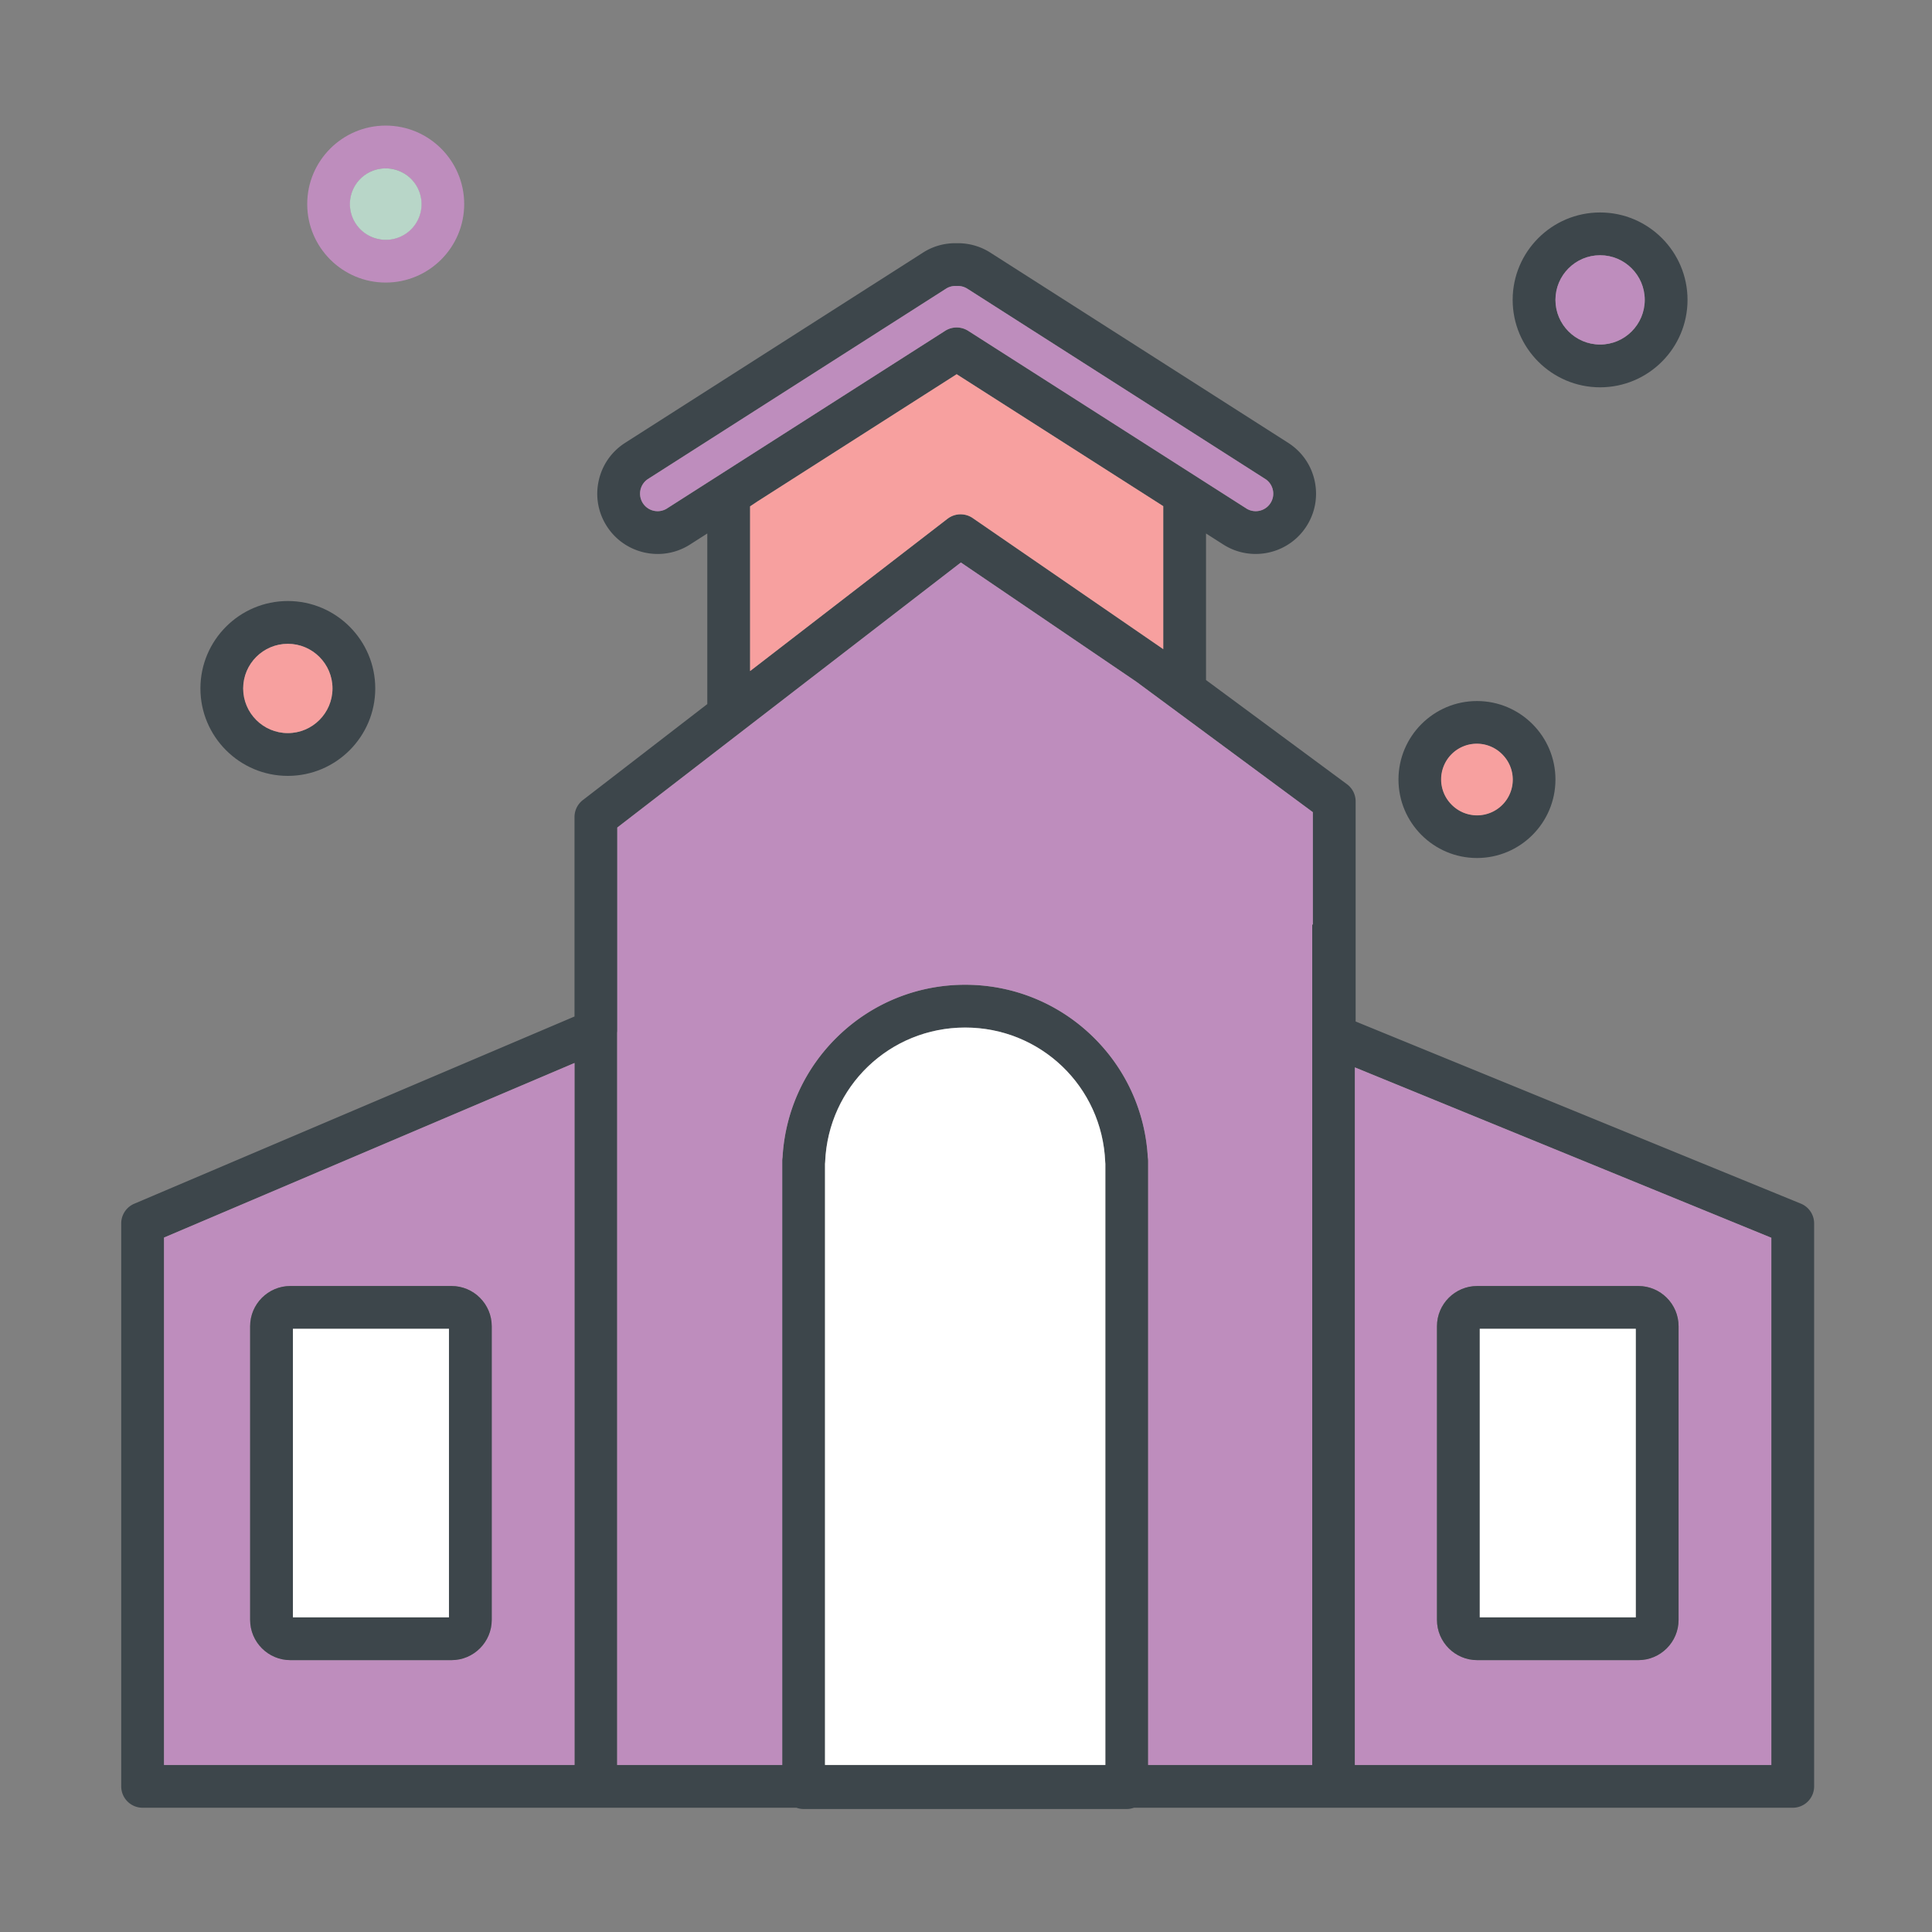 <?xml version="1.0" standalone="no"?><!DOCTYPE svg PUBLIC "-//W3C//DTD SVG 1.1//EN" "http://www.w3.org/Graphics/SVG/1.1/DTD/svg11.dtd"><svg t="1666435591469" class="icon" viewBox="0 0 1024 1024" version="1.1" xmlns="http://www.w3.org/2000/svg" p-id="82849" xmlns:xlink="http://www.w3.org/1999/xlink" width="200" height="200"><rect x="0" y="0" width="1024" height="1024" fill="#808080" stroke="none"/><path d="M954.473 637.943l-228.33-93.41-7.63-3.12v-116.65c0-3.6-1.71-6.99-4.6-9.12l-67.2-49.67-7.5-5.54v-77.68l8.69 5.55c0.03 0.02 0.06 0.04 0.09 0.05 0.06 0.05 0.12 0.09 0.18 0.12 14.78 9.59 34.62 5.36 44.21-9.43 4.64-7.16 6.22-15.71 4.44-24.06-1.78-8.35-6.71-15.51-13.88-20.15 0 0 0-0.01-0.01-0.01-0.05-0.03-0.1-0.07-0.15-0.1-0.03-0.01-0.05-0.03-0.07-0.04-0.06-0.04-0.12-0.09-0.19-0.13l-157.2-100.39c-0.02-0.01-0.03-0.02-0.05-0.03-0.06-0.03-0.11-0.07-0.15-0.1-5.4-3.5-11.63-5.25-18.07-5.12-6.43-0.15-12.68 1.62-18.01 5.08-0.07 0.05-0.14 0.09-0.21 0.14-0.02 0.01-0.03 0.02-0.05 0.03l-157.21 100.39c-0.04 0.03-0.09 0.06-0.13 0.09-0.04 0.03-0.08 0.05-0.12 0.08l-0.17 0.11c-7.16 4.64-12.09 11.8-13.87 20.15-1.79 8.35-0.21 16.9 4.44 24.06 6.11 9.43 16.39 14.57 26.87 14.57 5.96 0 11.97-1.66 17.33-5.13 0.06-0.04 0.13-0.09 0.2-0.13 0.03-0.02 0.07-0.04 0.1-0.07l8.66-5.53v90.42l-65.97 50.89a11.346 11.346 0 0 0-4.41 8.98v105.72l-233.35 99.24c-4.18 1.78-6.9 5.88-6.9 10.43v298.38c0 6.26 5.08 11.33 11.34 11.33h346.54c1.18 0.42 2.46 0.67 3.8 0.67h171.27c1.33 0 2.61-0.25 3.8-0.67h349.18c6.26 0 11.34-5.07 11.34-11.33v-298.38c0-4.6-2.79-8.75-7.05-10.49z m-649.97 297.53H86.933v-279.54l217.57-92.53v372.07z m49.72-666.43c-0.07 0.04-0.13 0.07-0.18 0.12l-0.05 0.03h-0.01c-0.1 0.06-0.19 0.11-0.27 0.17-0.08 0.05-0.15 0.1-0.22 0.15-4.29 2.7-9.98 1.46-12.75-2.81a9.298 9.298 0 0 1-1.29-6.99 9.273 9.273 0 0 1 3.94-5.79l0.13-0.08c0.17-0.1 0.33-0.21 0.49-0.32 0.01-0.01 0.02-0.01 0.03-0.02l156.77-100.11c0.05-0.04 0.11-0.07 0.16-0.1 0.02-0.01 0.03-0.02 0.05-0.04 0 0 0.01 0 0.02-0.01l0.01-0.01s0.01 0 0.02-0.01c0.01 0 0.01-0.01 0.01-0.01 0.05-0.02 0.1-0.06 0.15-0.09l0.09-0.06c0.01-0.01 0.02-0.02 0.03-0.02 0.02-0.01 0.04-0.03 0.06-0.04a9.178 9.178 0 0 1 5.25-1.42c0.26 0.01 0.51 0.01 0.77 0 1.84-0.07 3.65 0.42 5.27 1.43 0.03 0.02 0.06 0.04 0.08 0.05s0.03 0.02 0.05 0.04h0.01c0.12 0.08 0.23 0.16 0.36 0.23 0.03 0.02 0.06 0.04 0.1 0.06l156.75 100.11c0.01 0.01 0.02 0.01 0.04 0.02 0.16 0.11 0.32 0.22 0.48 0.32l0.13 0.07a9.27 9.27 0 0 1 3.94 5.8 9.21 9.21 0 0 1-1.29 6.99c-2.77 4.27-8.47 5.51-12.77 2.8l-0.16-0.12c-0.1-0.06-0.2-0.13-0.3-0.19-0.09-0.05-0.17-0.11-0.26-0.16l-29.05-18.55-0.08-0.05-117.58-75.09a11.373 11.373 0 0 0-12.21 0l-111.77 71.38-0.26 0.17-34.69 22.15z m262.32-0.77v75.78l-100.64-69.23-0.2-0.14c-0.95-0.68-1.99-1.19-3.06-1.54-0.16-0.06-0.32-0.1-0.48-0.14-0.15-0.05-0.3-0.09-0.46-0.12-3.24-0.75-6.74-0.06-9.49 2.06l-104.65 80.73v-87.29l3.84-2.56 0.29-0.19 105.36-67.28 109.49 69.92z m-30.68 667.2h-148.6v-318.67c0.04-0.32 0.07-0.65 0.09-0.97 1.63-39.93 34.23-71.21 74.21-71.21 39.99 0 72.59 31.28 74.22 71.21 0.01 0.32 0.04 0.64 0.08 0.96v318.68z m109.97-445.45h-0.33v445.45h-86.96v-320.11c0-0.67-0.06-1.34-0.18-1.98-1.38-24.48-11.84-47.28-29.57-64.35-18.15-17.47-42.03-27.09-67.23-27.09s-49.07 9.62-67.22 27.09c-17.73 17.07-28.2 39.87-29.58 64.34-0.11 0.65-0.17 1.32-0.17 1.99v320.11h-87.48v-388.11c0.03-0.36 0.06-0.73 0.06-1.1v-107.65l63.05-48.64 30.57-23.58 88.49-68.26 92.67 62.97 0.32 0.22 28.76 21.25h0.01l0.75 0.56 64.04 47.34v59.55z m243.01 445.45h-220.73v-369.73l8.03 3.29 212.7 87.01v279.43z" fill="#3D464B" p-id="82850"></path><path d="M585.863 616.793v318.68h-148.6v-318.67c0.04-0.32 0.07-0.65 0.09-0.97 1.63-39.93 34.23-71.21 74.21-71.21 39.99 0 72.59 31.28 74.22 71.21 0.01 0.32 0.04 0.64 0.08 0.96z" fill="#FFFFFF" p-id="82851"></path><path d="M726.143 569.033l-8.03-3.29v369.73h220.73v-279.43l-212.7-87.01z m163.54 289.53c0 11.77-9.58 21.34-21.34 21.34h-85.38c-11.76 0-21.34-9.57-21.34-21.34v-155.62c0-11.77 9.58-21.34 21.34-21.34h85.38c11.76 0 21.34 9.57 21.34 21.34v155.62zM86.933 655.933v279.54h217.57v-372.07l-217.57 92.53z m173.7 202.63c0 11.77-9.58 21.34-21.34 21.34h-85.38c-11.76 0-21.34-9.57-21.34-21.34v-155.62c0-11.77 9.58-21.34 21.34-21.34h85.38c11.76 0 21.34 9.57 21.34 21.34v155.62z" fill="#be8dbd" p-id="82852" data-spm-anchor-id="a313x.7781069.0.i95" class="selected"></path><path d="M616.543 268.273v75.78l-100.64-69.23-0.2-0.14c-0.95-0.68-1.99-1.19-3.06-1.54-0.16-0.06-0.32-0.1-0.48-0.14-0.15-0.05-0.3-0.09-0.46-0.12-3.24-0.75-6.74-0.06-9.49 2.06l-104.65 80.73v-87.29l3.84-2.56 0.29-0.19 105.36-67.28 109.49 69.92z" fill="#F7A09F" p-id="82853"></path><path d="M340.743 266.703a9.298 9.298 0 0 1-1.29-6.99 9.273 9.273 0 0 1 3.94-5.79l0.13-0.08c0.17-0.1 0.33-0.21 0.49-0.32 0.01-0.01 0.02-0.01 0.03-0.02l156.77-100.11c0.05-0.04 0.11-0.07 0.16-0.1 0.02-0.01 0.03-0.02 0.05-0.04 0 0 0.01 0 0.02-0.01l0.01-0.01s0.01 0 0.02-0.01c0.01 0 0.01-0.01 0.01-0.01 0.05-0.02 0.1-0.06 0.15-0.09l0.09-0.06c0.01-0.01 0.02-0.02 0.03-0.02 0.02-0.01 0.04-0.03 0.06-0.04a9.178 9.178 0 0 1 5.25-1.42c0.26 0.01 0.51 0.01 0.77 0 1.84-0.07 3.65 0.42 5.27 1.43 0.03 0.02 0.06 0.04 0.08 0.05s0.03 0.02 0.05 0.04h0.01c0.12 0.08 0.23 0.16 0.36 0.23 0.03 0.02 0.06 0.04 0.1 0.06l156.75 100.11c0.01 0.01 0.02 0.01 0.04 0.02 0.16 0.11 0.32 0.22 0.48 0.32l0.13 0.07a9.27 9.27 0 0 1 3.94 5.8 9.21 9.21 0 0 1-1.29 6.99c-2.77 4.27-8.47 5.51-12.77 2.8l-0.16-0.12c-0.1-0.06-0.2-0.13-0.3-0.19-0.09-0.05-0.17-0.11-0.26-0.16l-29.05-18.55-0.08-0.05-117.58-75.09a11.373 11.373 0 0 0-12.21 0l-111.77 71.38-0.26 0.17-34.69 22.15c-0.07 0.04-0.13 0.07-0.18 0.12l-0.05 0.03h-0.01c-0.1 0.06-0.19 0.11-0.27 0.17-0.08 0.05-0.15 0.1-0.22 0.15-4.29 2.7-9.98 1.46-12.75-2.81zM695.833 430.473v59.55h-0.33v445.45h-86.96v-320.11c0-0.67-0.06-1.34-0.18-1.98-1.38-24.48-11.84-47.28-29.57-64.35-18.15-17.47-42.03-27.09-67.23-27.09s-49.07 9.62-67.22 27.09c-17.73 17.07-28.2 39.87-29.58 64.34-0.11 0.65-0.17 1.32-0.17 1.99v320.11h-87.48v-388.11c0.03-0.36 0.06-0.73 0.06-1.1v-107.65l63.05-48.64 30.57-23.58 88.49-68.26 92.67 62.97 0.32 0.22 28.76 21.25h0.01l0.75 0.56 64.04 47.34z" fill="#be8dbd" p-id="82854" data-spm-anchor-id="a313x.7781069.0.i92" class="selected"></path><path d="M239.293 681.603h-85.38c-11.76 0-21.34 9.57-21.34 21.34v155.62c0 11.77 9.58 21.34 21.34 21.34h85.38c11.76 0 21.34-9.57 21.34-21.34v-155.62c0-11.77-9.58-21.34-21.34-21.34z m-1.34 175.62h-82.7v-152.94h82.7v152.94z" fill="#3D464B" p-id="82855"></path><path d="M155.253 704.283h82.7v152.94h-82.7z" fill="#FFFFFF" p-id="82856"></path><path d="M868.343 681.603h-85.38c-11.76 0-21.34 9.57-21.34 21.34v155.62c0 11.77 9.58 21.34 21.34 21.34h85.38c11.76 0 21.34-9.57 21.34-21.34v-155.62c0-11.77-9.58-21.34-21.34-21.34z m-1.34 175.62h-82.7v-152.94h82.7v152.94z" fill="#3D464B" p-id="82857"></path><path d="M784.303 704.283h82.7v152.94h-82.7z" fill="#FFFFFF" p-id="82858"></path><path d="M204.433 66.563c-22.94 0-41.6 18.67-41.6 41.6 0 22.94 18.66 41.6 41.6 41.6s41.6-18.66 41.6-41.6c0-22.93-18.66-41.6-41.6-41.6z m0 60.52c-10.43 0-18.92-8.49-18.92-18.92 0-10.43 8.49-18.92 18.92-18.92 10.43 0 18.92 8.49 18.92 18.92 0 10.43-8.49 18.92-18.92 18.92z" fill="#be8dbd" p-id="82859" data-spm-anchor-id="a313x.7781069.0.i96" class="selected"></path><path d="M200.096 126.596a18.92 18.92 0 1 0 8.696-36.827 18.92 18.92 0 1 0-8.696 36.827Z" fill="#B8D6C8" p-id="82860"></path><path d="M782.823 371.563c-22.94 0-41.6 18.66-41.6 41.6s18.66 41.6 41.6 41.6 41.6-18.66 41.6-41.6-18.66-41.6-41.6-41.6z m0 60.52c-10.43 0-18.92-8.49-18.92-18.92 0-10.43 8.49-18.92 18.92-18.92s18.92 8.49 18.92 18.92c0 10.43-8.49 18.92-18.92 18.92z" fill="#3D464B" p-id="82861"></path><path d="M769.437 426.544a18.92 18.92 0 1 0 26.756-26.757 18.92 18.92 0 1 0-26.756 26.757Z" fill="#F7A09F" p-id="82862"></path><path d="M152.553 318.553c-25.55 0-46.33 20.79-46.33 46.34 0 25.55 20.78 46.34 46.33 46.34 25.56 0 46.34-20.79 46.34-46.34 0-25.55-20.78-46.34-46.34-46.34z m0 70c-13.04 0-23.66-10.61-23.66-23.66 0-13.04 10.62-23.66 23.66-23.66 13.05 0 23.67 10.62 23.67 23.66 0 13.05-10.62 23.66-23.67 23.66z" fill="#3D464B" p-id="82863"></path><path d="M176.223 364.893c0 13.05-10.62 23.66-23.67 23.66-13.04 0-23.66-10.61-23.66-23.66 0-13.04 10.62-23.66 23.66-23.66 13.05 0 23.67 10.62 23.67 23.66z" fill="#F7A09F" p-id="82864"></path><path d="M848.083 112.613c-25.55 0-46.34 20.78-46.34 46.33 0 25.56 20.79 46.34 46.34 46.34s46.34-20.78 46.34-46.34c0-25.55-20.79-46.33-46.34-46.33z m0 70c-13.05 0-23.66-10.62-23.66-23.67 0-13.04 10.61-23.66 23.66-23.66s23.66 10.62 23.66 23.66c0 13.05-10.61 23.67-23.66 23.67z" fill="#3D464B" p-id="82865"></path><path d="M871.743 158.943c0 13.05-10.61 23.67-23.66 23.67s-23.66-10.62-23.66-23.67c0-13.04 10.61-23.66 23.66-23.66s23.66 10.62 23.66 23.66z" fill="#be8dbd" p-id="82866" data-spm-anchor-id="a313x.7781069.0.i99" class="selected"></path></svg>